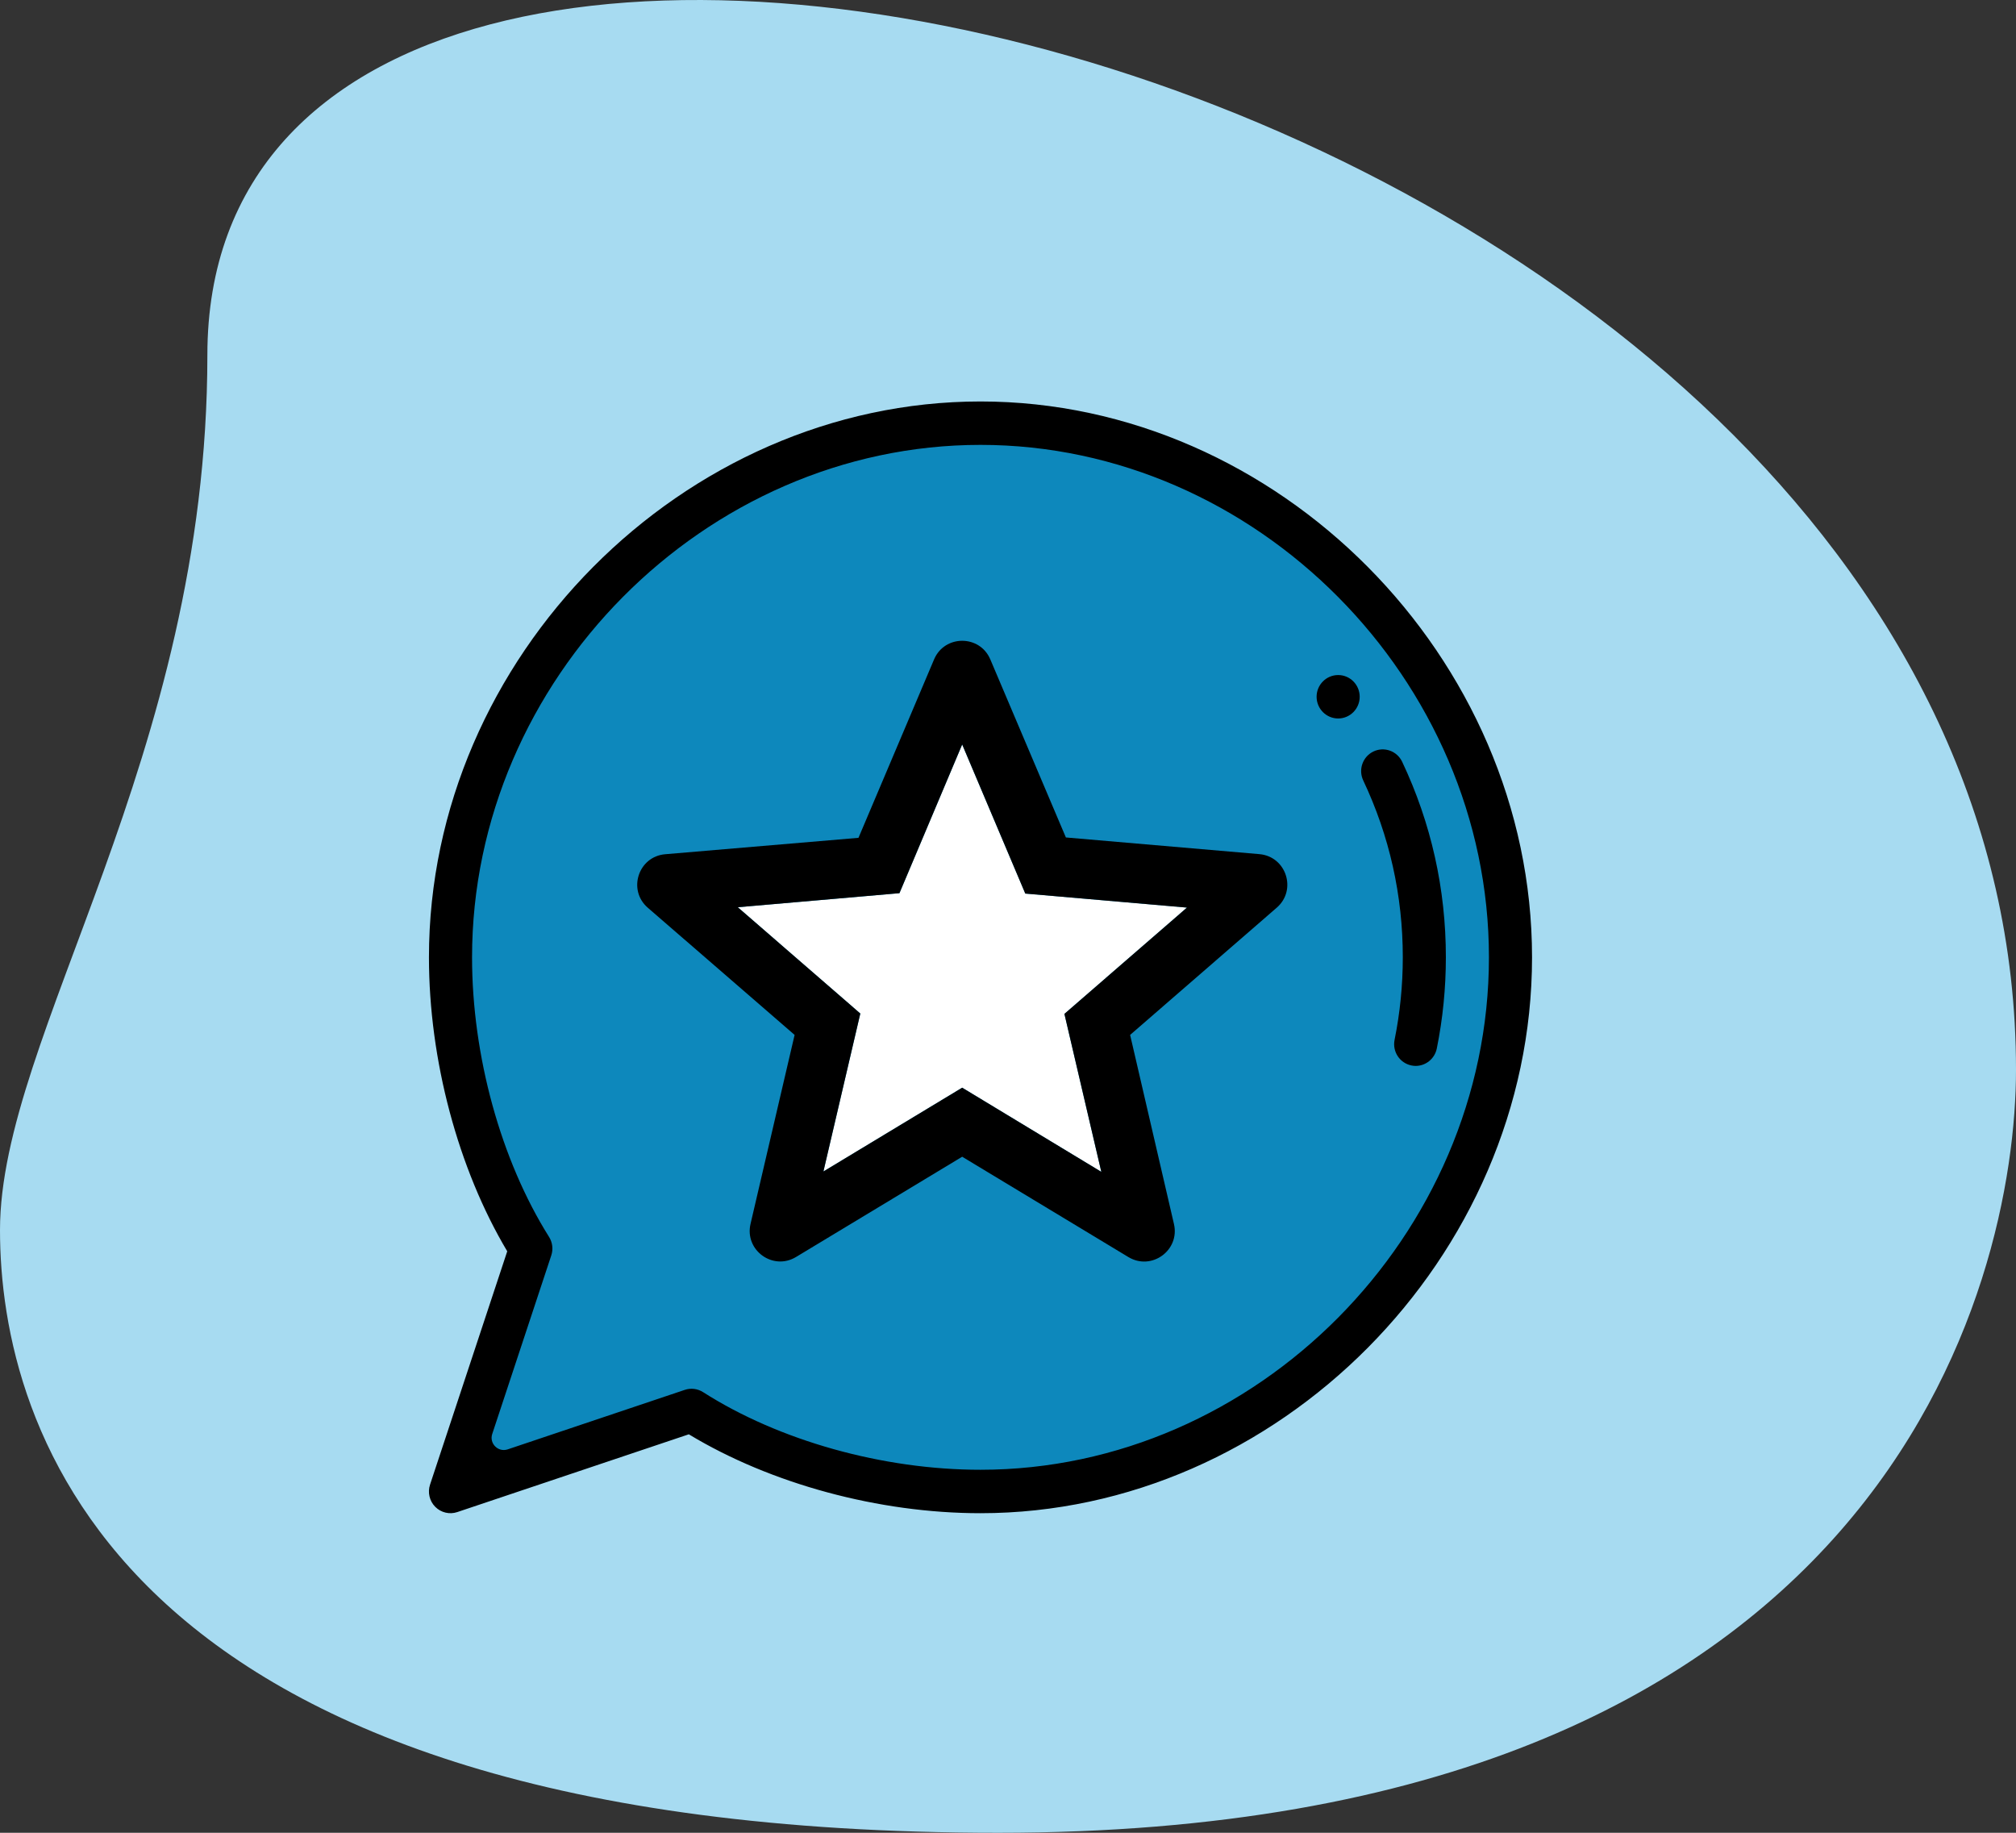 <svg width="66" height="60" viewBox="0 0 66 60" fill="none" xmlns="http://www.w3.org/2000/svg">
<rect x="0" y="0" width="66" height="60" fill="#333333" stroke="none"/>
<path d="M6.789 11.624C6.789 24.832 0 33.903 0 40.268C0 46.633 3.63 60 32.684 60C61.737 60 66 42.017 66 35.017C66.002 2.234 6.789 -11.769 6.789 11.624Z" fill="#A7DBF1"/>
<g clip-path="url(#clip0)">
<path d="M32.1 13.854C41.449 13.854 49.451 21.918 49.451 31.34C49.451 40.762 41.449 48.827 32.1 48.827C28.774 48.827 25.258 47.846 22.641 46.175L14.749 48.827L17.38 40.873C15.723 38.236 14.749 34.693 14.749 31.34C14.749 21.918 22.751 13.854 32.1 13.854Z" fill="#0D88BC"/>
<path d="M43.103 22.81C43.103 23.202 43.419 23.521 43.809 23.521C44.198 23.521 44.514 23.202 44.514 22.81C44.514 22.418 44.198 22.099 43.809 22.099C43.419 22.099 43.103 22.418 43.103 22.81Z" fill="black"/>
<path d="M45.925 31.34C45.925 32.251 45.834 33.159 45.656 34.041C45.578 34.426 45.824 34.801 46.206 34.88C46.253 34.89 46.3 34.895 46.347 34.895C46.675 34.895 46.969 34.662 47.038 34.326C47.235 33.35 47.335 32.346 47.335 31.34C47.335 29.102 46.854 26.948 45.904 24.938C45.736 24.584 45.315 24.433 44.963 24.602C44.612 24.771 44.462 25.195 44.63 25.55C45.489 27.367 45.925 29.315 45.925 31.34Z" fill="black"/>
<path d="M32.099 13.143C22.367 13.143 14.043 21.516 14.043 31.34C14.043 34.696 14.997 38.264 16.606 40.964L14.079 48.602C13.995 48.857 14.06 49.139 14.249 49.329C14.439 49.521 14.719 49.586 14.971 49.501L22.551 46.955C25.229 48.576 28.77 49.538 32.099 49.538C41.834 49.538 50.156 41.163 50.156 31.34C50.156 21.53 41.846 13.143 32.099 13.143ZM32.099 48.116C28.905 48.116 25.51 47.166 23.018 45.575C22.841 45.462 22.621 45.432 22.417 45.501L16.622 47.448C16.309 47.553 16.011 47.256 16.115 46.943L18.048 41.098C18.115 40.895 18.088 40.673 17.975 40.493C16.396 37.981 15.454 34.559 15.454 31.34C15.454 22.247 23.076 14.564 32.099 14.564C41.122 14.564 48.745 22.247 48.745 31.34C48.745 40.434 41.122 48.116 32.099 48.116Z" fill="black"/>
</g>
<path d="M26.957 38.351L31.5 35.608L36.055 38.363L34.847 33.192L38.859 29.712L33.566 29.253L31.5 24.371L29.446 29.24L24.153 29.7L28.165 33.18L26.957 38.351Z" fill="white"/>
<path d="M41.799 29.714C42.466 29.134 42.11 28.038 41.23 27.962L34.895 27.416L32.421 21.587C32.076 20.774 30.924 20.775 30.58 21.587L28.105 27.428L21.778 27.965C20.897 28.039 20.539 29.138 21.208 29.717L26.014 33.88L24.571 40.067C24.37 40.928 25.304 41.608 26.061 41.15L31.5 37.868L36.942 41.153C37.699 41.609 38.633 40.932 38.433 40.071L36.998 33.88L41.799 29.714ZM31.5 35.608L26.957 38.351L28.165 33.18L24.153 29.7L29.446 29.24L31.5 24.371L33.566 29.253L38.859 29.712L34.847 33.192L36.055 38.363L31.5 35.608Z" fill="black"/>
<defs>
<clipPath id="clip0">
<rect width="36.113" height="36.395" fill="white" transform="translate(14.044 13.143)"/>
</clipPath>
</defs>
</svg>
